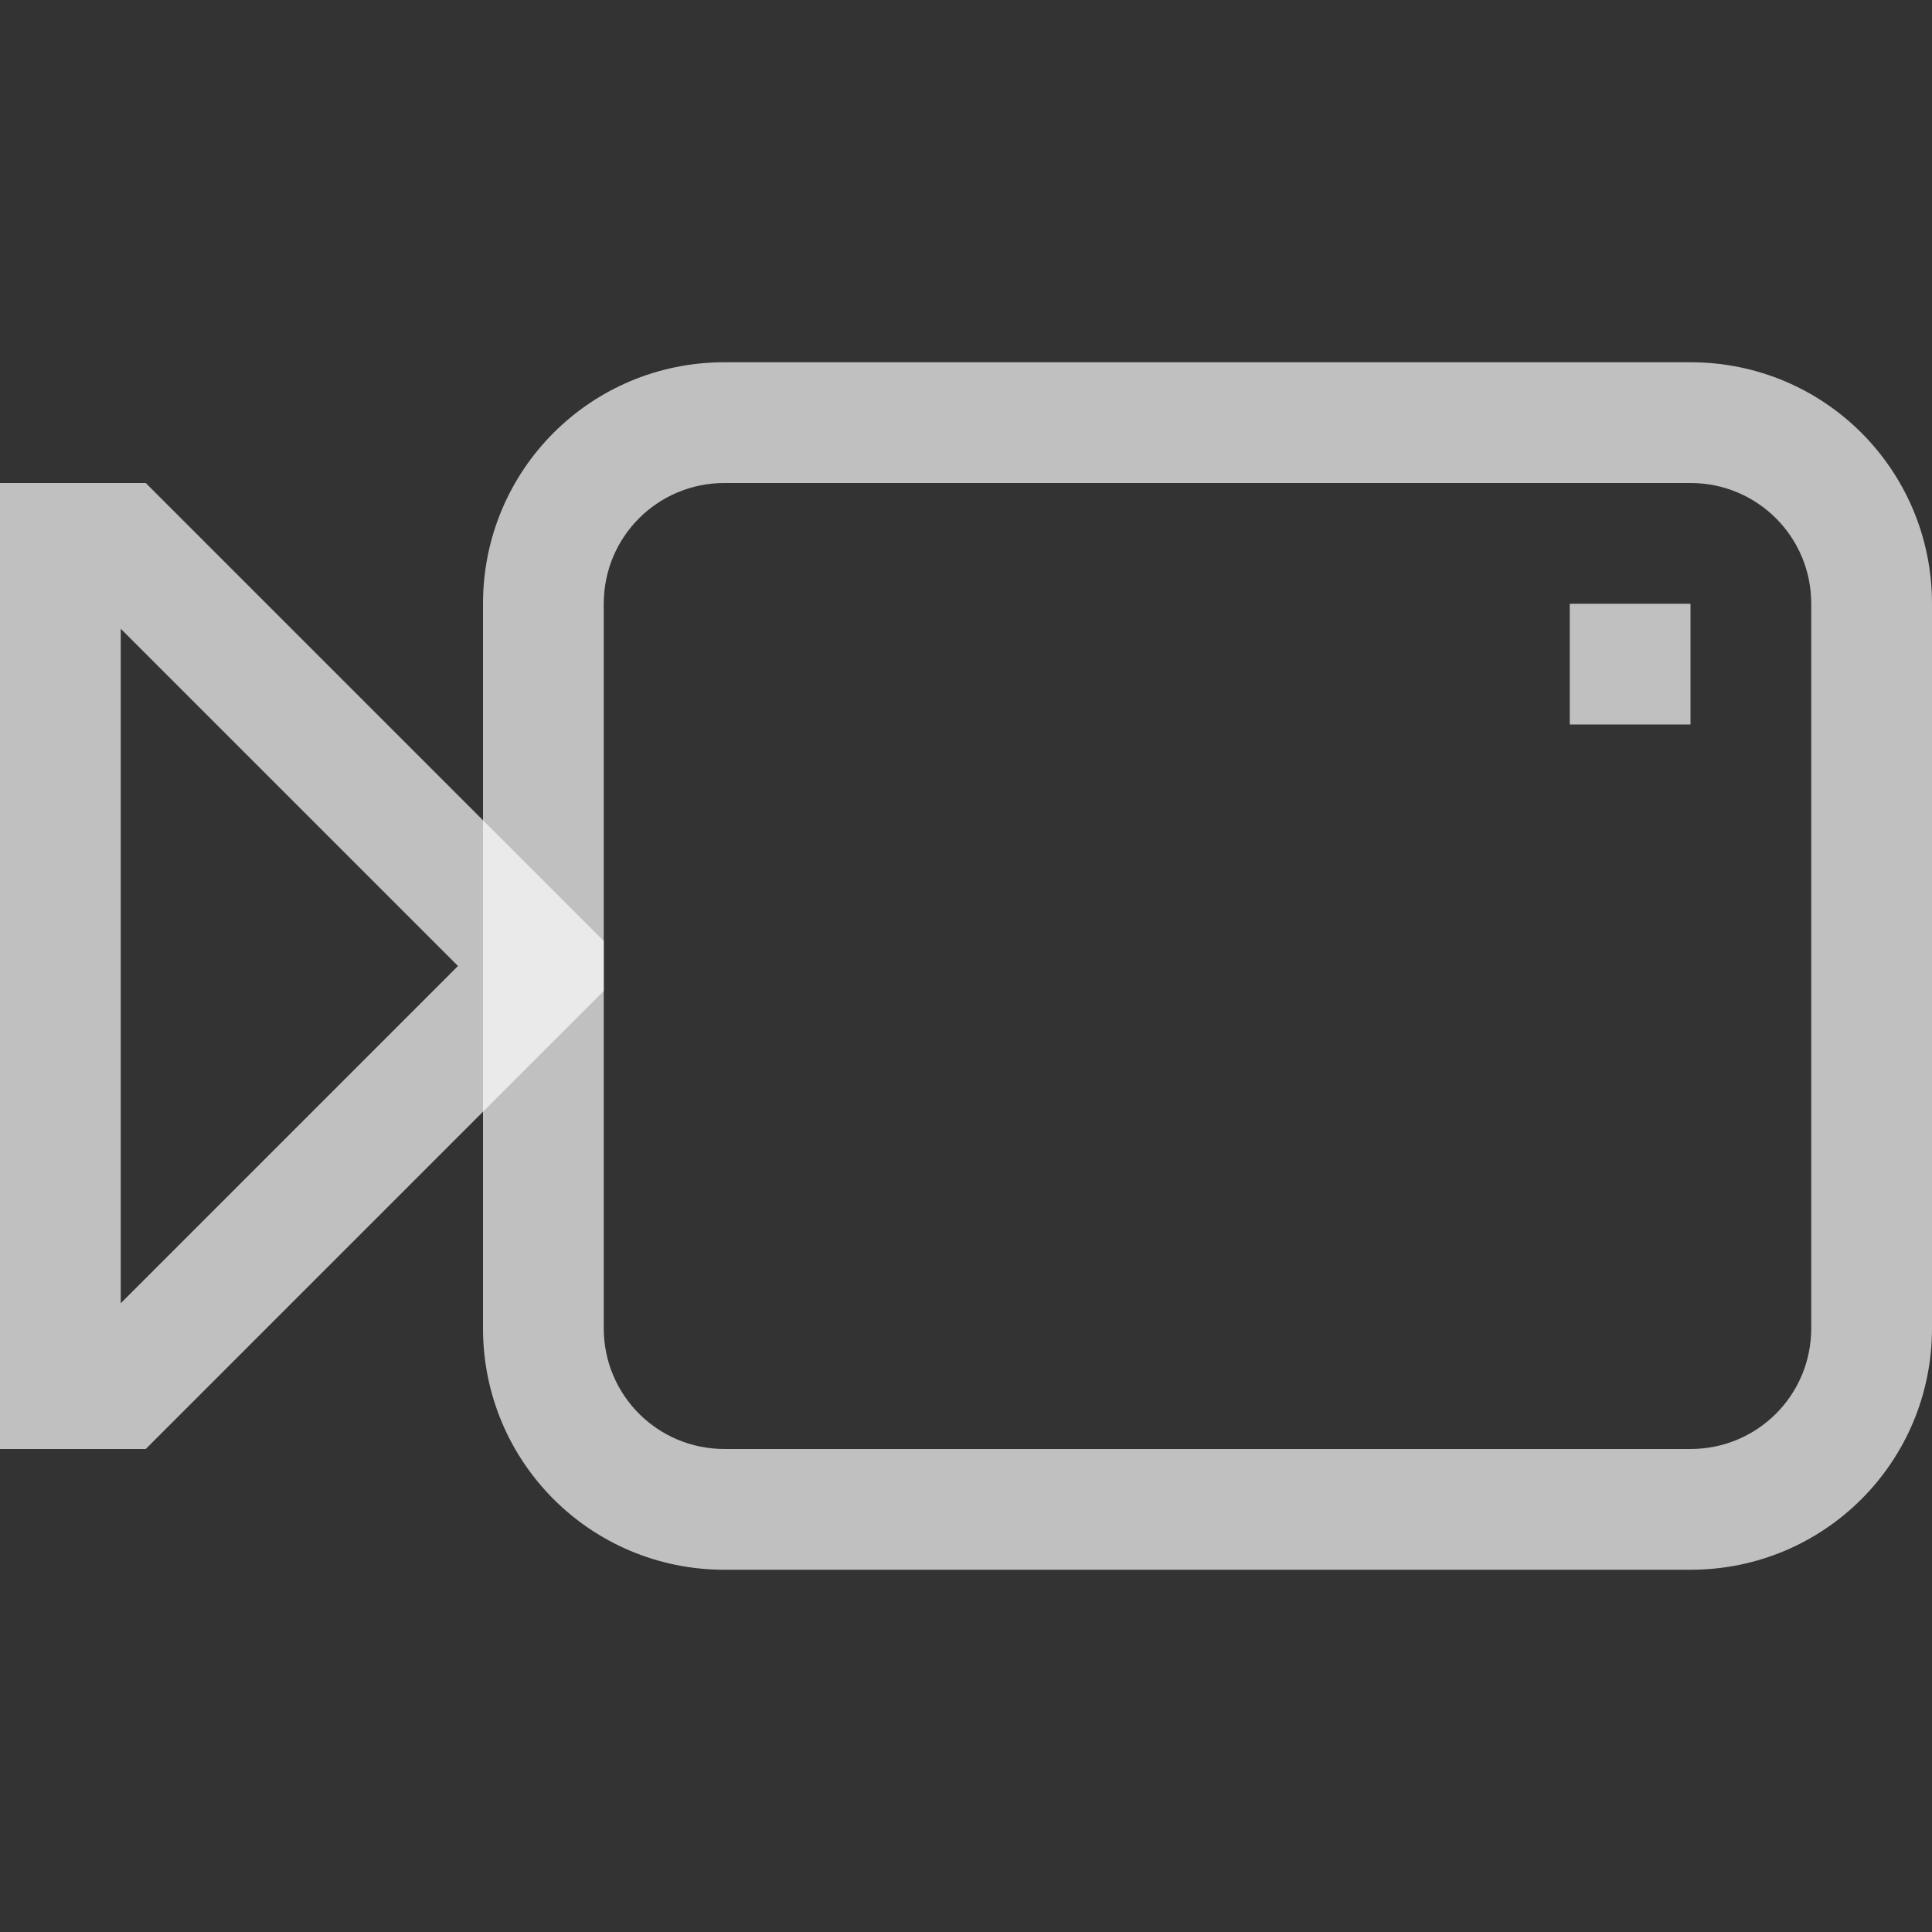 <svg xmlns="http://www.w3.org/2000/svg" width="16" height="16">
    <rect width="100%" height="100%" fill="#333333" stroke="none"/>
    <path fill="#fdfdfd" fill-opacity=".7" d="M6 3c-1.108 0-2 .892-2 2v6c0 1.108.892 2 2 2h8c1.108 0 2-.892 2-2V5c0-1.108-.892-2-2-2H6zm0 1h8c.554 0 1 .446 1 1v6c0 .554-.446 1-1 1H6c-.554 0-1-.446-1-1V5c0-.554.446-1 1-1z" style="paint-order:fill markers stroke"/>
    <path fill="#fdfdfd" d="M0 4v8h1.207L5 8.207v-.414L1.207 4H0zm1 1.207L3.793 8 1 10.793V5.207z" color="#000" opacity=".7" style="-inkscape-stroke:none"/>
    <path fill="#fdfdfd" fill-opacity=".7" d="M13 5h1v1h-1z" style="paint-order:fill markers stroke"/>
</svg>
